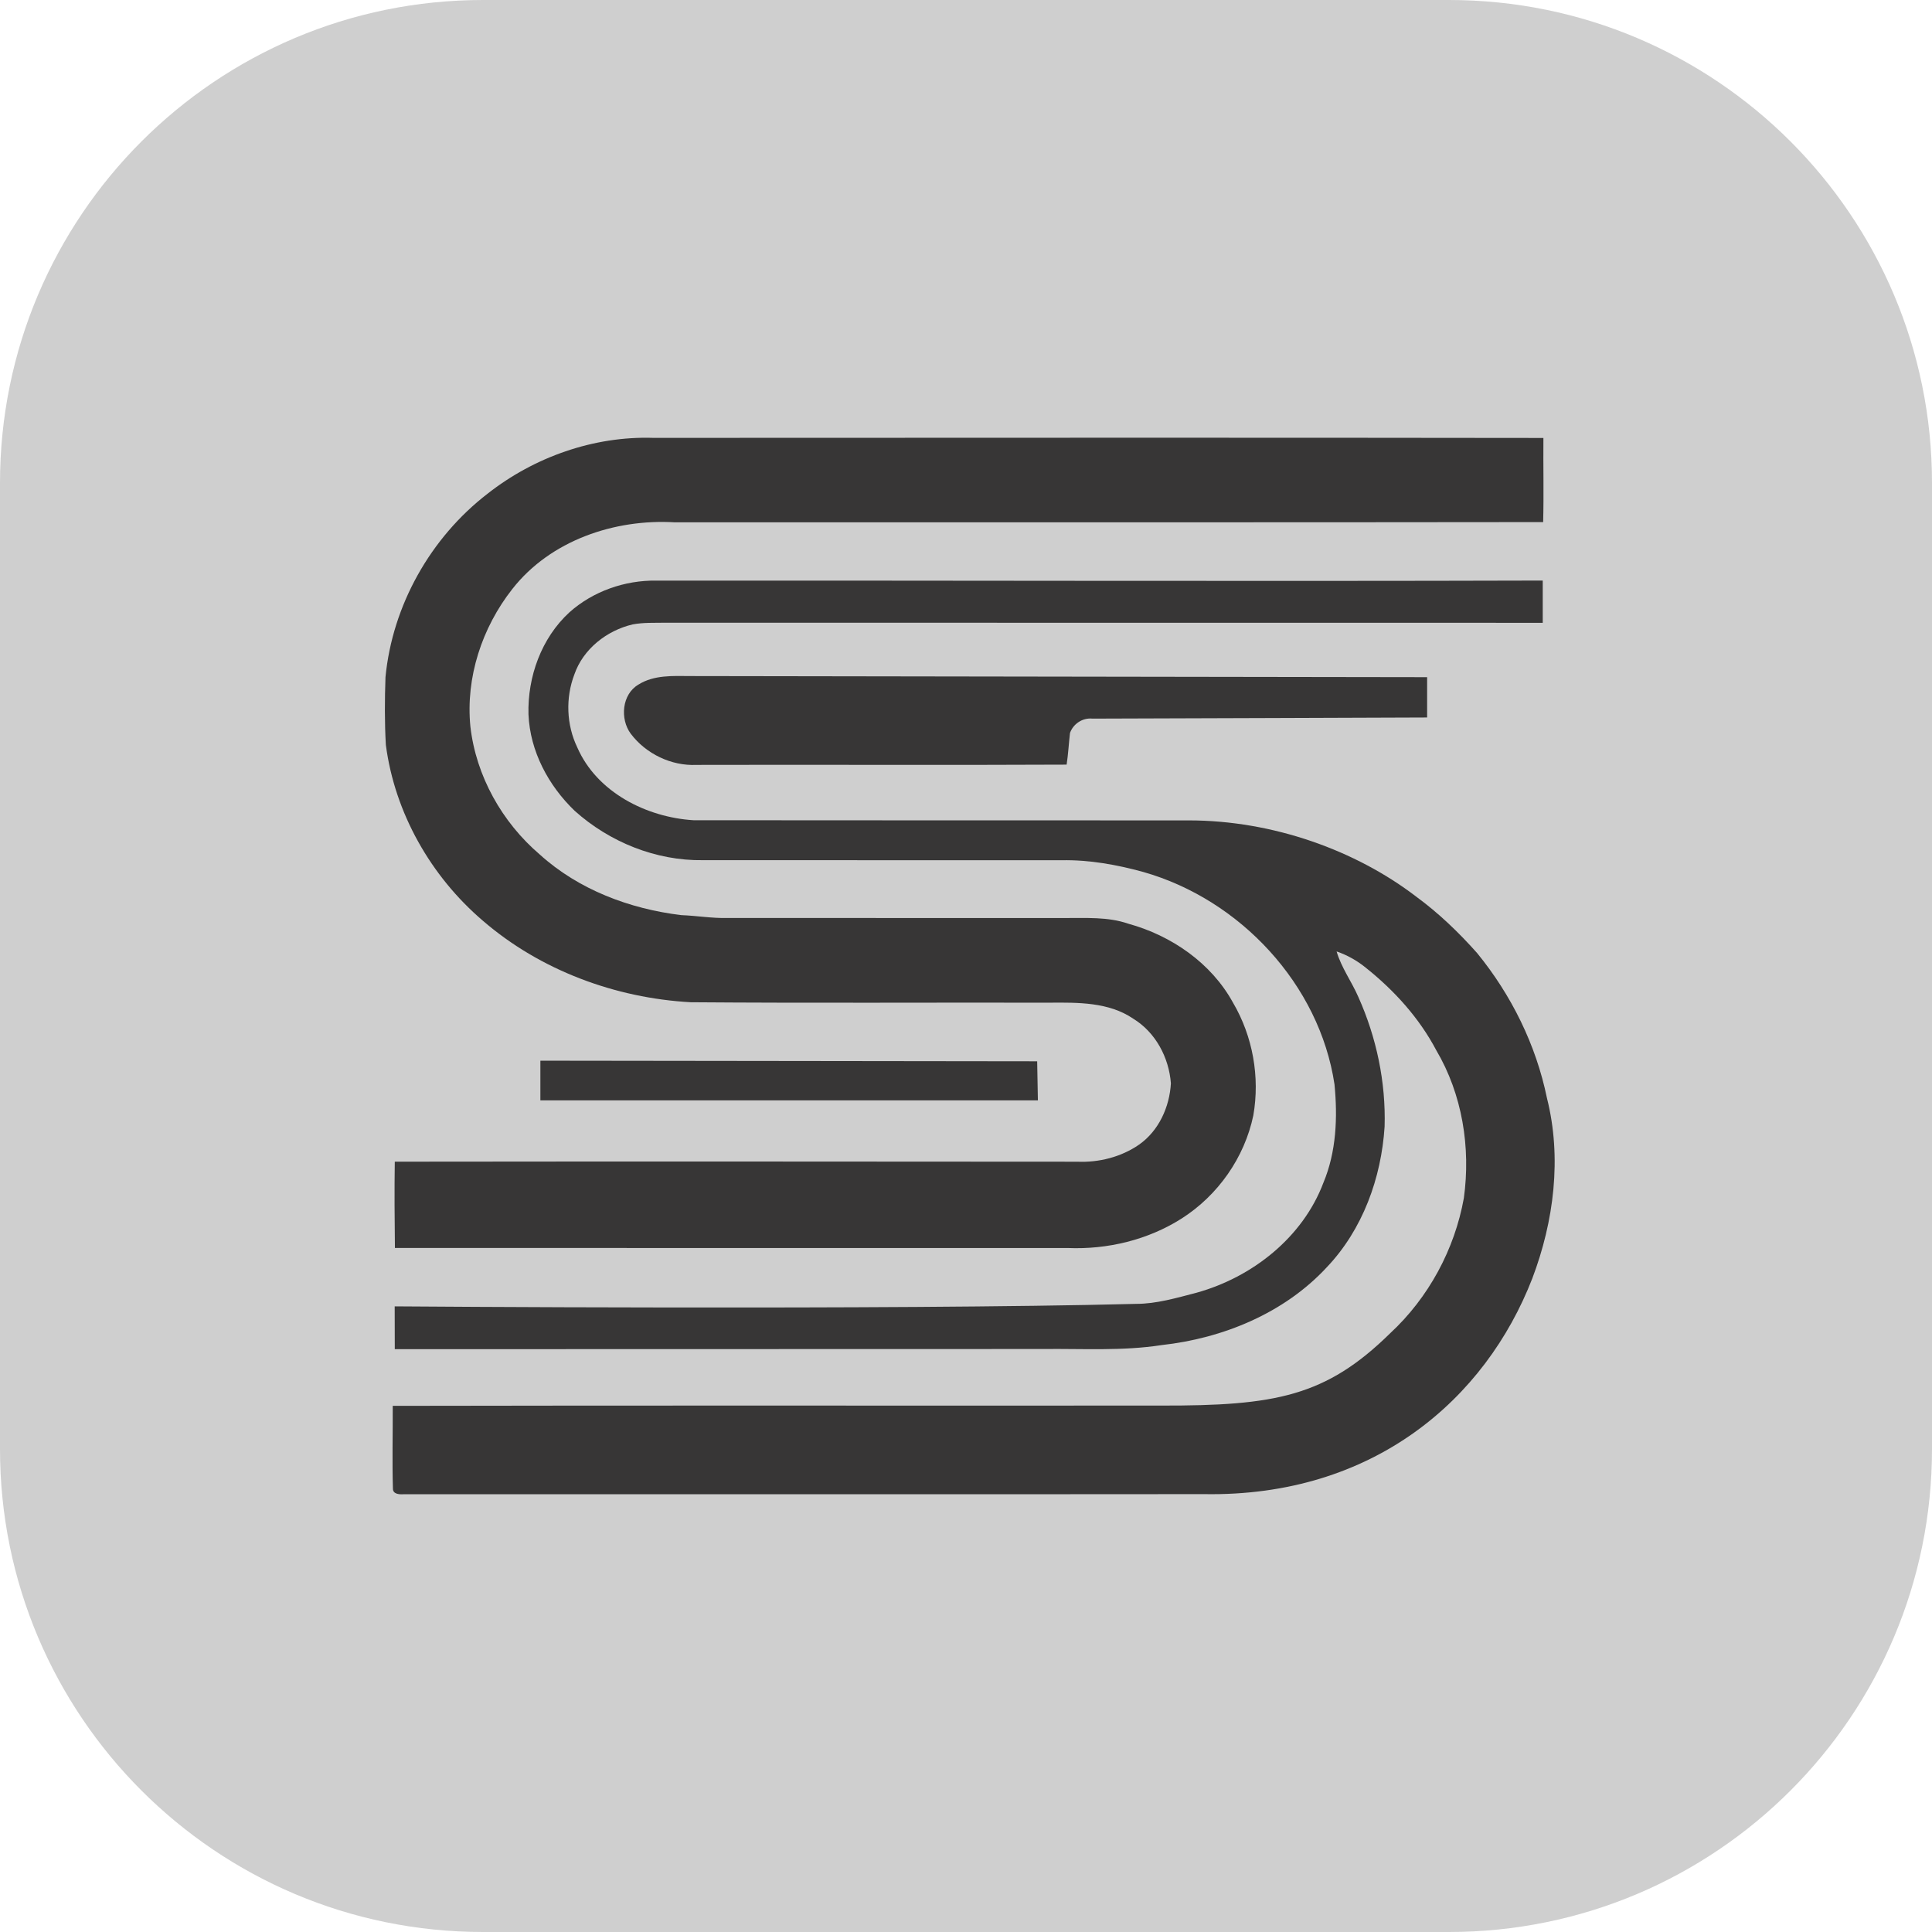 <svg xmlns="http://www.w3.org/2000/svg" xmlns:xlink="http://www.w3.org/1999/xlink" width="256" height="256" viewBox="0 0 256 256" fill="none">
<path     fill="#CFCFCF"  d="M0 192L0 64C0 28.654 28.654 0 64 0L192 0C227.346 0 256 28.654 256 64L256 192C256 227.346 227.346 256 192 256L64 256C28.654 256 0 227.346 0 192Z">
</path>
<path d="M64.613 65.412C70.786 60.56 78.681 57.763 86.575 58.02C125.884 58.016 165.196 57.971 204.509 58.032C204.476 61.751 204.574 65.465 204.476 69.18C166.131 69.233 127.785 69.192 89.44 69.212C81.431 68.727 72.926 71.614 67.888 78.044C63.863 83.161 61.682 89.778 62.33 96.282C63.08 102.822 66.519 108.954 71.524 113.228C76.668 117.888 83.439 120.436 90.281 121.26C92.326 121.338 94.355 121.688 96.408 121.639C111.3 121.643 126.195 121.639 141.086 121.643C143.902 121.66 146.792 121.46 149.501 122.394C155.228 123.967 160.507 127.613 163.38 132.86C166.004 137.325 166.959 142.703 166.073 147.796C164.905 153.386 161.392 158.389 156.568 161.463C152.121 164.293 146.747 165.586 141.492 165.369C111.771 165.357 82.05 165.382 52.329 165.361C52.284 161.549 52.255 157.741 52.312 153.928C82.452 153.892 112.591 153.908 142.73 153.932C145.612 154.059 148.571 153.309 150.944 151.661C153.559 149.822 154.973 146.666 155.15 143.547C154.891 140.138 153.133 136.803 150.165 134.985C146.919 132.767 142.812 132.832 139.037 132.86C123.203 132.828 107.365 132.926 91.531 132.803C81.525 132.253 71.577 128.563 63.978 121.998C57.075 116.102 52.308 107.711 51.128 98.704C50.956 95.715 50.976 92.714 51.079 89.722C51.993 80.233 57.038 71.243 64.613 65.412Z"   fill="#373636" >
</path>
<path d="M75.445 81.142C78.564 78.353 82.79 76.869 86.971 76.935C126.121 76.909 165.272 77.039 204.421 76.927L204.421 82.525C204.421 82.525 126.952 82.521 88.221 82.513C86.75 82.541 85.262 82.464 83.815 82.741C80.392 83.552 77.281 85.99 76.113 89.35C74.92 92.469 75.047 96.037 76.499 99.05C79.089 104.975 85.647 108.298 91.894 108.685C113.761 108.714 135.629 108.694 157.497 108.706C168.736 108.706 179.708 112.719 187.661 118.814C190.628 120.987 193.288 123.543 195.727 126.288C200.265 131.845 203.532 138.454 204.974 145.48C206.975 153.402 205.909 161.838 203.031 169.414C196.854 185.337 182.033 198.366 159.534 197.98C124.156 198.017 88.775 197.98 53.393 197.997C52.856 198.025 52.065 197.96 52.065 197.259C51.954 193.601 52.057 189.94 52.04 186.282C85.959 186.213 119.881 186.27 153.8 186.246C168.965 186.282 175.667 185.051 184.205 176.664C189.296 171.95 192.747 165.553 193.969 158.752C194.891 152.061 193.768 145.015 190.308 139.156C188.062 134.899 184.771 131.262 181.02 128.265C179.856 127.307 178.532 126.557 177.106 126.071C177.737 128.224 179.094 130.051 179.983 132.094C182.394 137.468 183.644 143.4 183.467 149.288C183.029 156.085 180.57 162.911 175.811 167.914C170.195 173.985 162.079 177.333 153.931 178.23C148.733 179.037 143.462 178.69 138.224 178.751L52.311 178.772L52.299 173.1C52.299 173.1 118.152 173.611 150.525 172.77C153.271 172.77 155.923 171.971 158.558 171.29C165.936 169.243 172.63 163.963 175.36 156.713C177.077 152.603 177.253 148.057 176.827 143.682C174.839 130.451 164.321 119.185 151.484 115.539C147.971 114.573 144.335 113.917 140.683 113.986C124.833 113.974 108.982 113.99 93.136 113.978C86.906 114.068 80.766 111.576 76.158 107.446C72.662 104.098 70.227 99.528 70.026 94.651C69.895 89.681 71.731 84.555 75.445 81.142Z"   fill="#373636" >
</path>
<path d="M84.609 90.703C86.654 89.419 89.171 89.566 91.487 89.582C98.095 89.582 189.102 89.729 189.102 89.729L189.102 95.07C189.102 95.07 150.763 95.212 144.748 95.221C143.449 95.086 142.203 95.91 141.78 97.125C141.617 98.52 141.547 99.926 141.334 101.317C124.987 101.398 108.641 101.309 92.294 101.353C88.942 101.512 85.576 99.877 83.572 97.215C82.133 95.262 82.396 91.992 84.609 90.703Z"   fill="#373636" >
</path>
<path d="M71.603 140.546L137.431 140.627L137.526 145.806L71.603 145.806L71.603 140.546Z"   fill="#373636" >
</path>
</svg>

